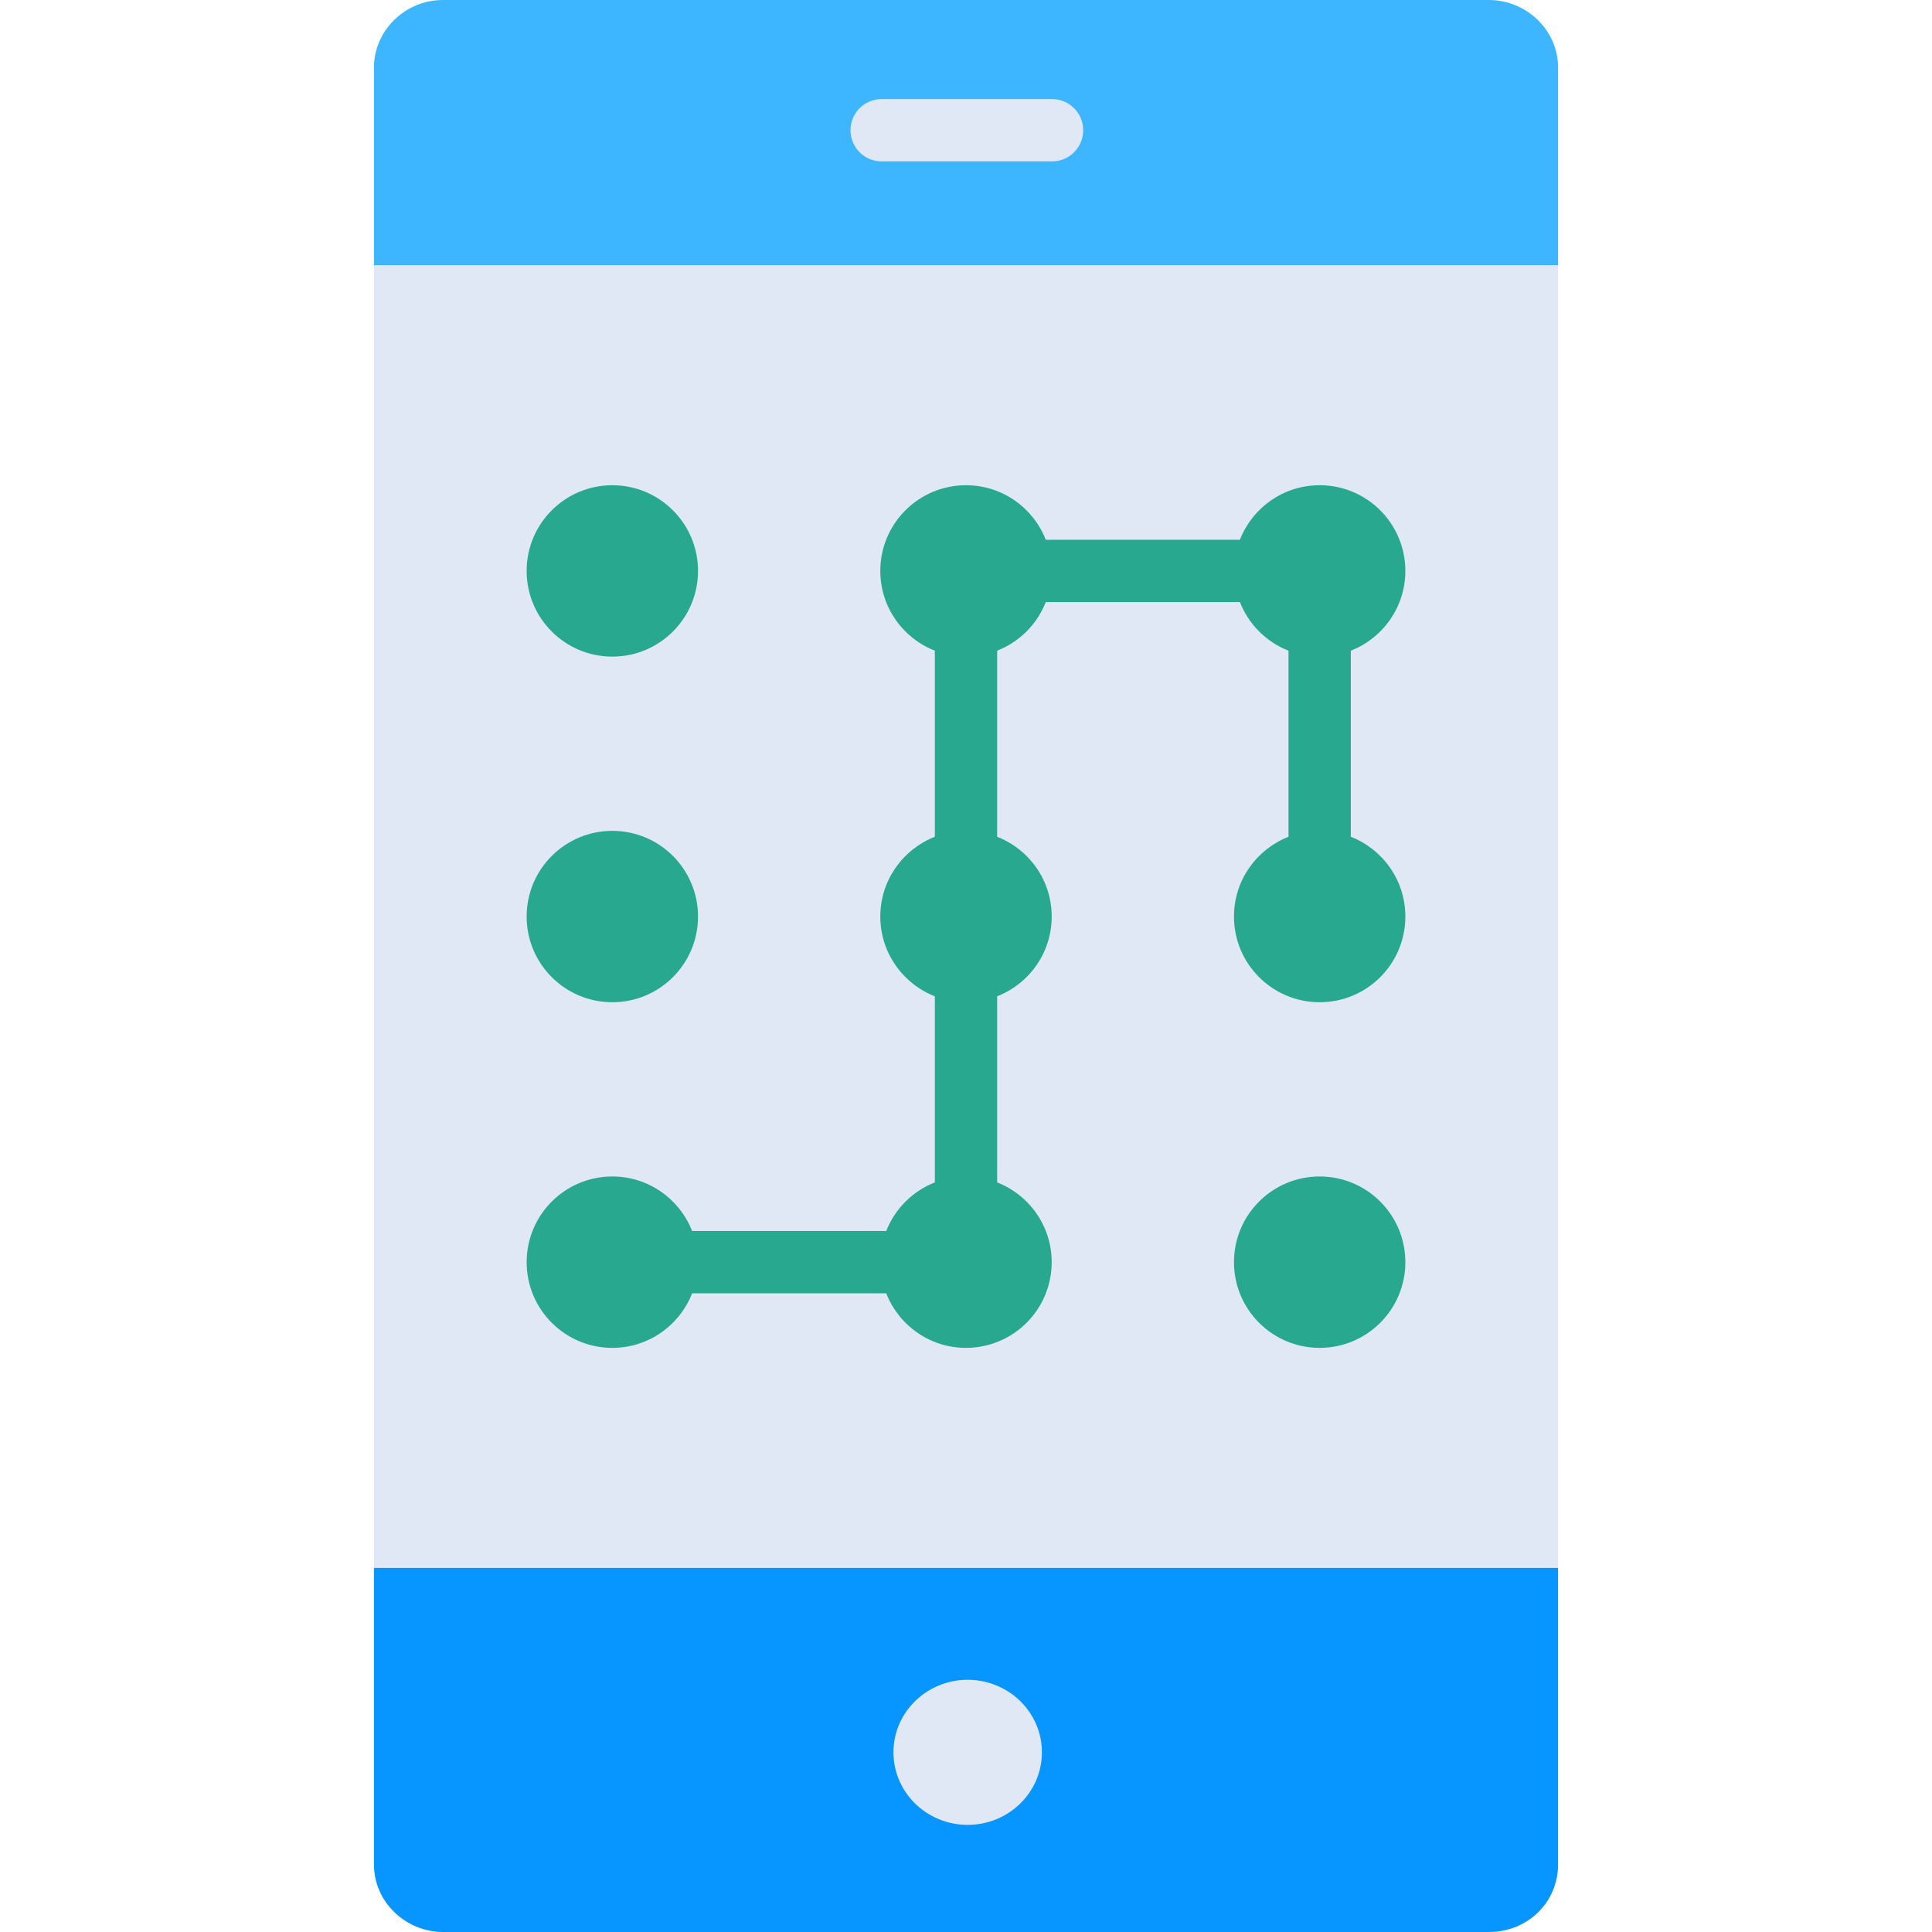 <svg id="Layer_1" enable-background="new 0 0 124 124" height="512" viewBox="0 0 124 124" width="512" xmlns="http://www.w3.org/2000/svg"><path d="m24 119.662c0 2.433 2.057 4.338 4.439 4.338h67.122c2.49 0 4.439-1.904 4.439-4.338v-19.044h-76z" fill="#0795ff"/><path d="m100 4.338c0-2.434-2.057-4.338-4.439-4.338h-67.122c-2.49 0-4.439 2.01-4.439 4.338v12.696h76z" fill="#3eb6ff"/><path d="m24 17.034v83.055.529h76v-83.584z" fill="#dfe8f4"/><path d="m67.521 10.358h-10.934c-1.104 0-2-.896-2-2s.896-2 2-2h10.935c1.104 0 2 .896 2 2s-.896 2-2.001 2z" fill="#dfe8f4"/><ellipse cx="62.108" cy="112.468" fill="#dfe8f4" rx="4.764" ry="4.655"/><g fill="#27a88f"><circle cx="39.301" cy="58.826" r="5.5"/><circle cx="39.301" cy="36.643" r="5.5"/><circle cx="84.699" cy="81.009" r="5.5"/><path d="m86.698 53.706v-11.943c2.048-.801 3.5-2.788 3.5-5.12 0-3.038-2.462-5.5-5.5-5.5-2.331 0-4.318 1.452-5.119 3.5h-12.46c-.801-2.047-2.788-3.5-5.119-3.5-3.038 0-5.5 2.462-5.5 5.5 0 2.331 1.453 4.319 3.5 5.119v11.944c-2.047.801-3.5 2.788-3.5 5.119s1.453 4.319 3.5 5.119v11.946c-1.427.558-2.561 1.692-3.119 3.119h-12.46c-.801-2.047-2.788-3.5-5.119-3.5-3.038 0-5.5 2.462-5.5 5.5s2.462 5.5 5.5 5.5c2.331 0 4.319-1.453 5.119-3.5h12.46c.801 2.047 2.788 3.5 5.119 3.5 3.038 0 5.5-2.462 5.5-5.5 0-2.331-1.453-4.319-3.5-5.119v-11.945c2.047-.801 3.5-2.788 3.5-5.119s-1.453-4.319-3.5-5.119v-11.945c1.427-.558 2.562-1.693 3.12-3.12h12.46c.558 1.427 1.692 2.562 3.119 3.12v11.945c-2.047.801-3.5 2.788-3.5 5.119 0 3.038 2.462 5.5 5.5 5.5s5.5-2.462 5.5-5.5c0-2.331-1.453-4.319-3.501-5.12z"/></g></svg>